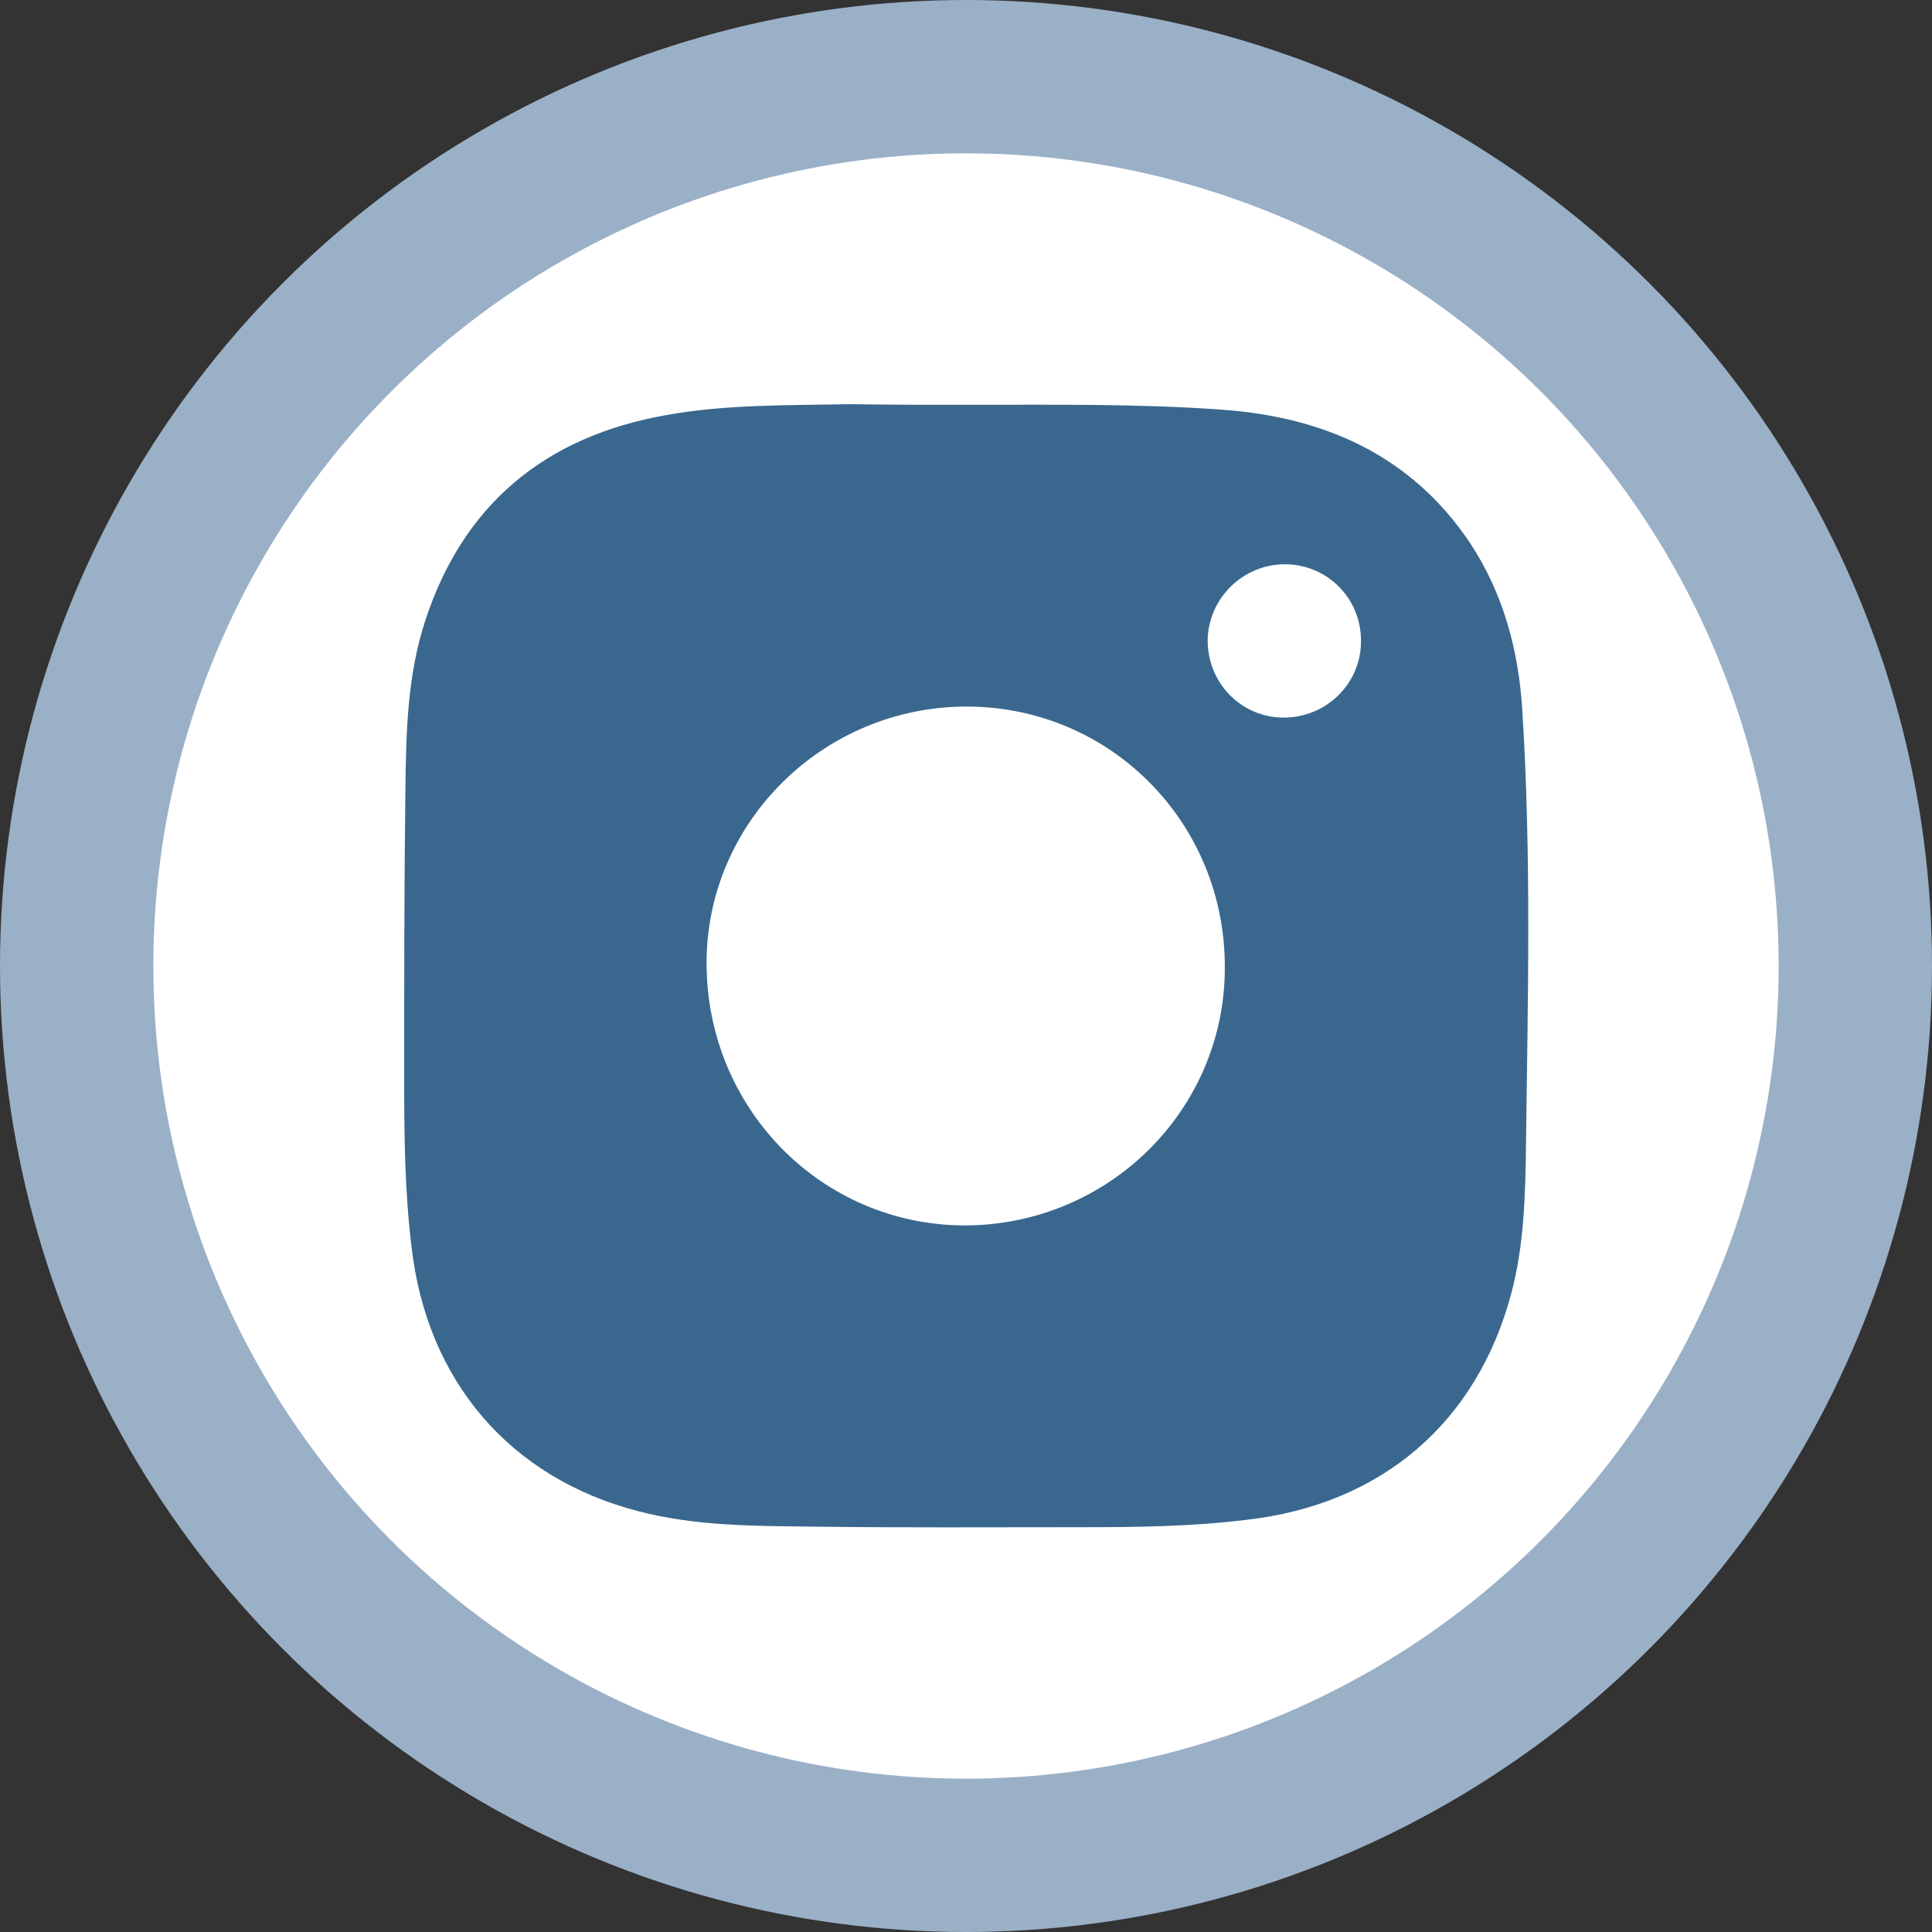 <?xml version="1.0" encoding="utf-8"?>
<!-- Generator: Adobe Illustrator 22.0.1, SVG Export Plug-In . SVG Version: 6.00 Build 0)  -->
<svg version="1.1" id="Layer_1" xmlns="http://www.w3.org/2000/svg" xmlns:xlink="http://www.w3.org/1999/xlink" x="0px" y="0px"
	 viewBox="0 0 315 315" enable-background="new 0 0 315 315" xml:space="preserve">
<rect x="0" y="0" width="315" height="315" fill="#333333" stroke="none"/>
<circle fill="#FFFFFF" stroke="#9AB0C7" stroke-width="25" stroke-miterlimit="10" cx="157.5" cy="157.5" r="145"/>
<path fill="#3A678E" d="M203.2,247.8c22.1-2.5,37.6-15.9,43.2-36.9c2.1-7.9,2.3-16,2.4-24.1c0.3-23.7,0.9-47.4-0.6-71
	c-0.6-9.8-3.1-19.1-8.6-27.4C230,74.2,215.9,68,199.3,66.8c-13.8-1-27.8-0.8-41.7-0.8c-6.3,0-12.6,0-19-0.1
	c-10.1,0.2-20.2,0-30.1,1.8c-19.6,3.5-33,14.5-39.2,33.6c-2.9,8.9-3.1,18.2-3.2,27.5c-0.2,15.8-0.2,31.6-0.2,47.5c0,9,0.1,18,1.2,27
	c2.5,21.9,16.1,37.7,37,43.1c9.2,2.4,18.7,2.4,28.1,2.5c14.7,0.2,29.4,0.1,44.1,0.1C185.2,249,194.3,248.9,203.2,247.8z M209.5,92
	c6.9,0,12.5,5.6,12.4,12.6c0,6.8-5.6,12.4-12.6,12.4c-6.9,0-12.4-5.6-12.4-12.6C197,97.5,202.7,92,209.5,92z M115.2,157
	c0-23,19.1-41.8,42.4-41.8c23.4,0,42.2,18.9,42.1,42.6c0,23.2-19,42-42.5,42C133.9,199.7,115.2,180.7,115.2,157z"/>
</svg>
